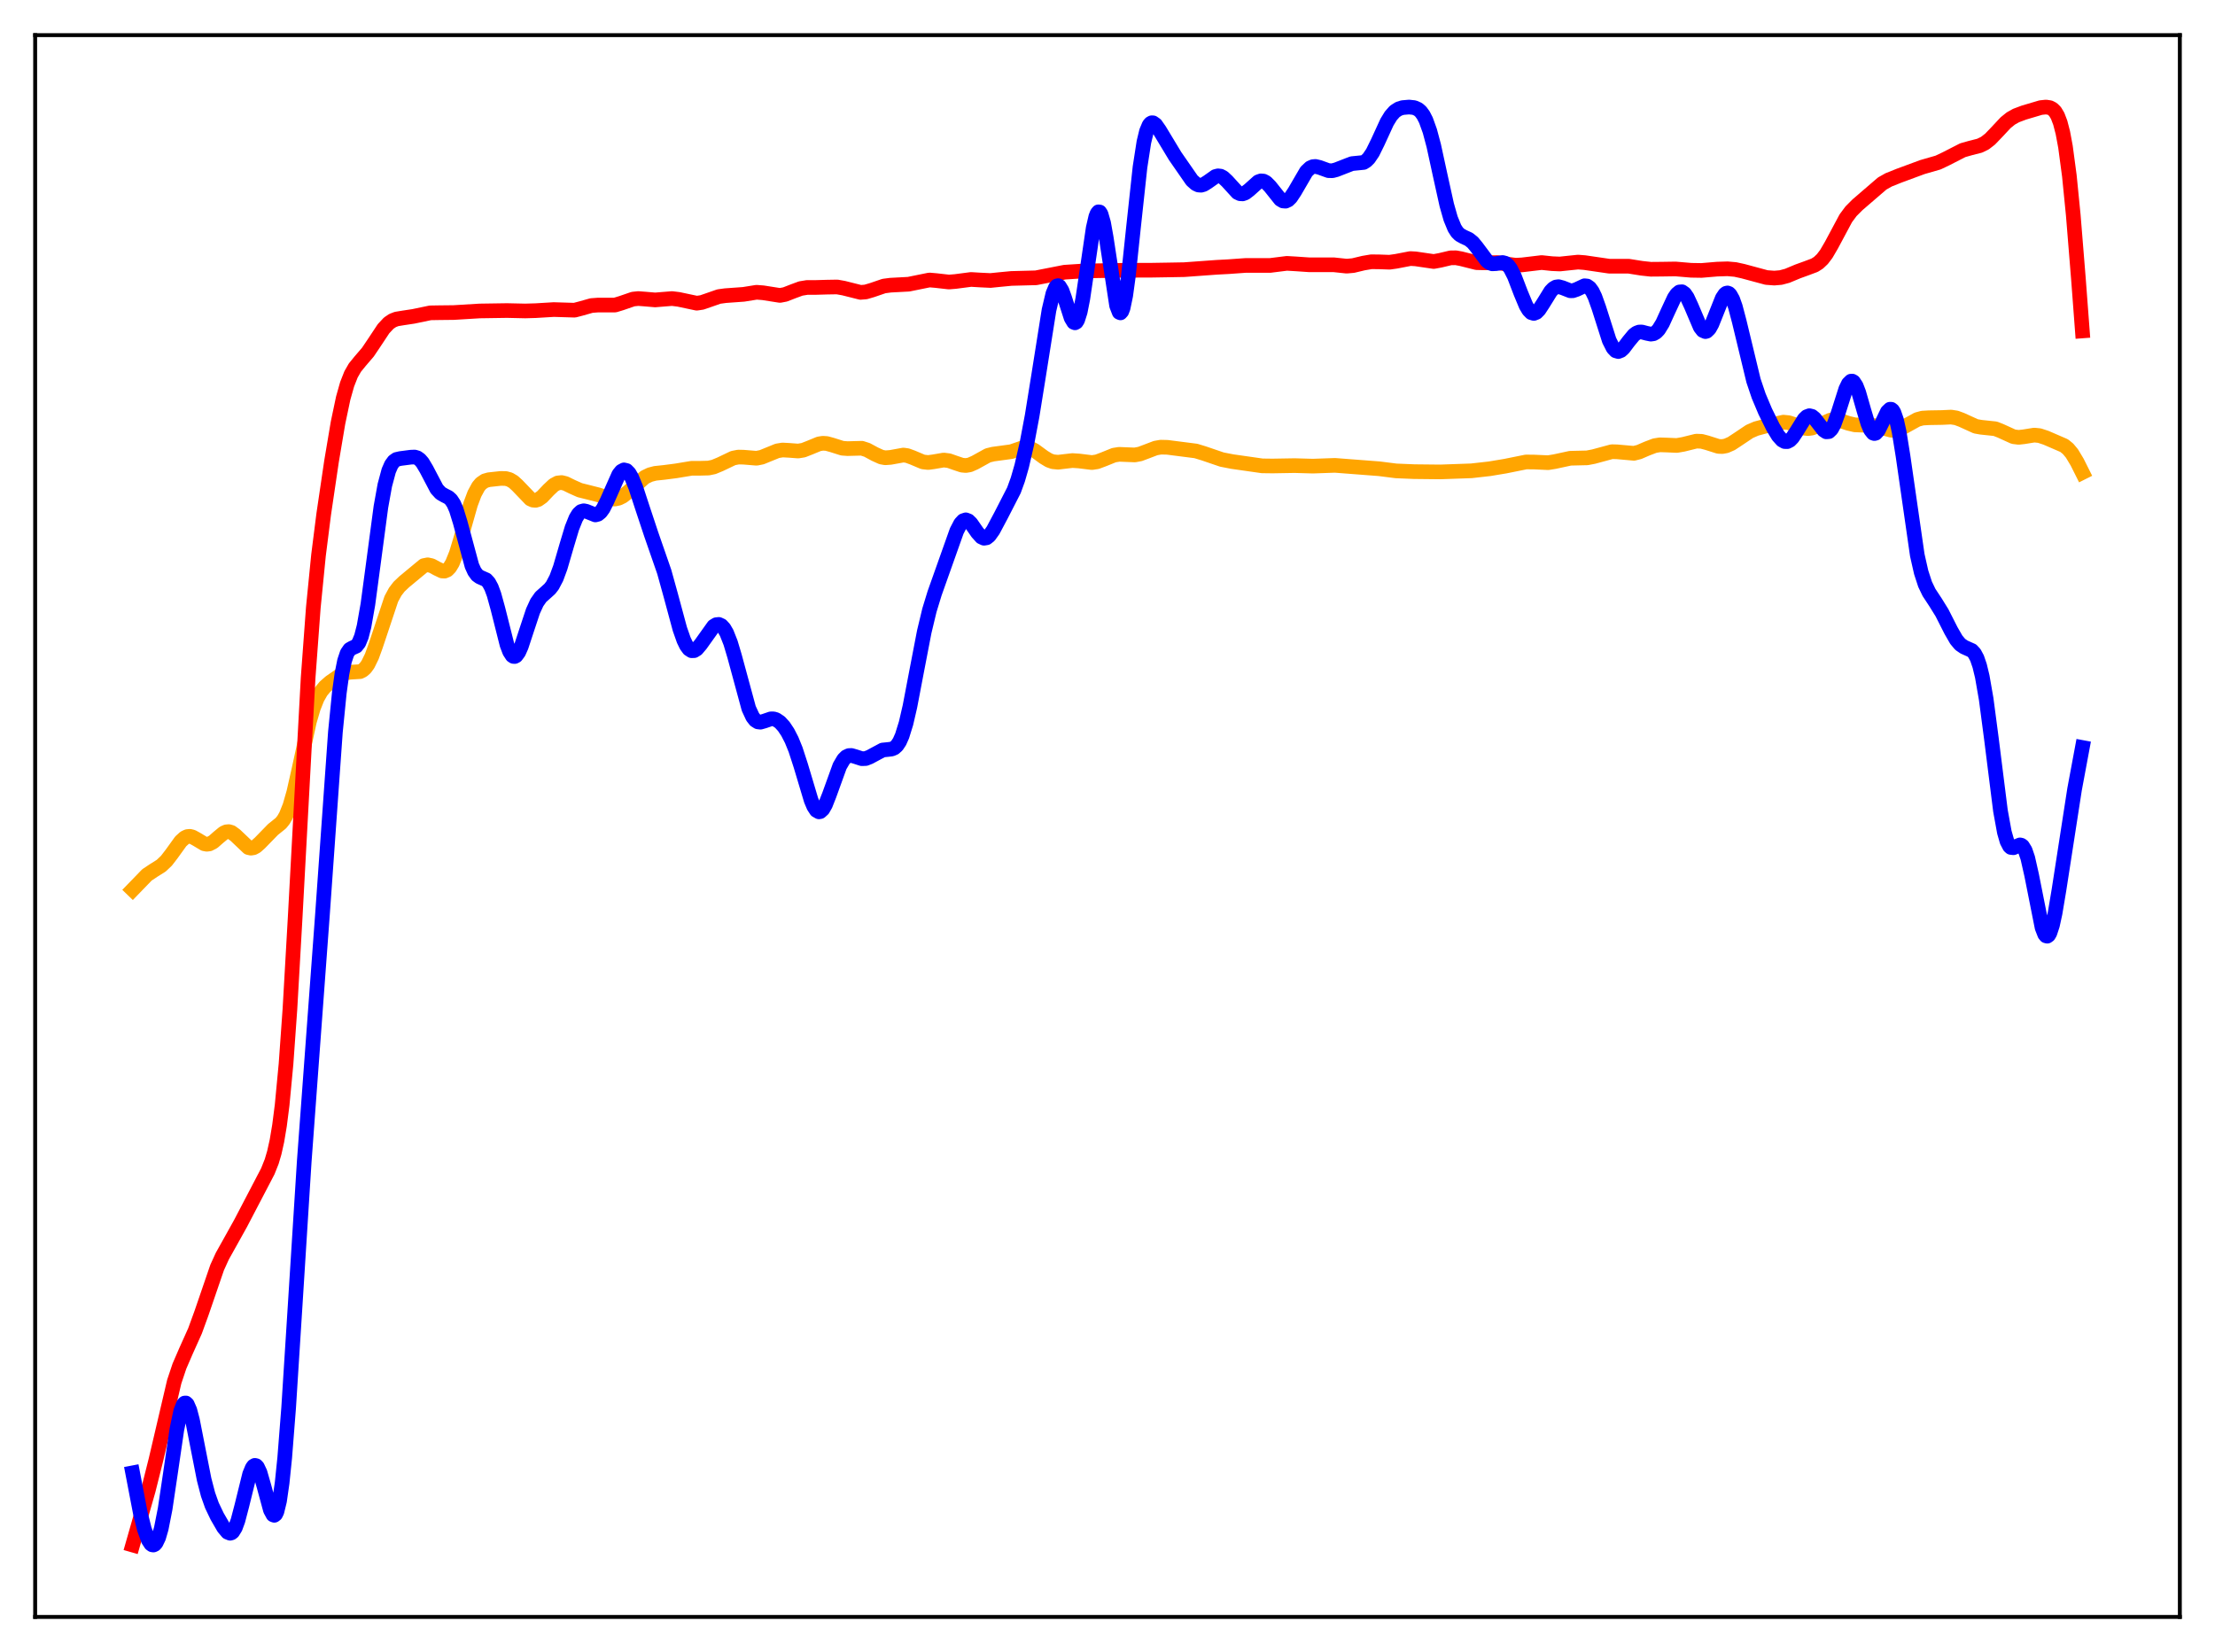 <?xml version="1.0" encoding="utf-8" standalone="no"?>
<!DOCTYPE svg PUBLIC "-//W3C//DTD SVG 1.1//EN"
  "http://www.w3.org/Graphics/SVG/1.1/DTD/svg11.dtd">
<svg xmlns:xlink="http://www.w3.org/1999/xlink" width="453.6pt" height="338.4pt" viewBox="0 0 453.6 338.4" xmlns="http://www.w3.org/2000/svg" version="1.1">
 <defs>
  <style type="text/css">*{stroke-linejoin: round; stroke-linecap: butt}</style>
 </defs>
 <g id="figure_1">
  <g id="patch_1">
   <path d="M 0 338.4 
L 453.6 338.4 
L 453.6 0 
L 0 0 
z
" style="fill: #ffffff"/>
  </g>
  <g id="axes_1">
   <g id="patch_2">
    <path d="M 7.2 331.2 
L 446.4 331.2 
L 446.4 7.2 
L 7.2 7.2 
z
" style="fill: #ffffff"/>
   </g>
   <g id="matplotlib.axis_1"/>
   <g id="matplotlib.axis_2"/>
   <g id="line2d_1">
    <path d="M 27.164 182.235 
L 30.092 179.211 
L 31.423 178.324 
L 33.02 177.318 
L 34.084 176.306 
L 35.149 174.922 
L 37.012 172.335 
L 37.811 171.609 
L 38.343 171.358 
L 38.876 171.305 
L 39.408 171.433 
L 40.207 171.872 
L 41.804 172.828 
L 42.336 172.933 
L 42.868 172.866 
L 43.667 172.448 
L 44.732 171.512 
L 45.796 170.634 
L 46.329 170.39 
L 46.861 170.34 
L 47.393 170.496 
L 48.192 171.08 
L 50.854 173.609 
L 51.386 173.731 
L 51.919 173.643 
L 52.451 173.357 
L 53.249 172.64 
L 55.911 169.905 
L 57.508 168.621 
L 58.041 167.963 
L 58.573 167.048 
L 59.372 165.056 
L 60.17 162.263 
L 61.235 157.54 
L 63.364 147.78 
L 64.163 145.044 
L 64.961 143.023 
L 65.76 141.624 
L 66.559 140.661 
L 67.623 139.729 
L 69.487 138.43 
L 70.551 137.919 
L 71.616 137.701 
L 73.745 137.569 
L 74.278 137.306 
L 74.81 136.829 
L 75.343 136.093 
L 76.141 134.465 
L 76.94 132.269 
L 80.134 122.679 
L 80.932 121.205 
L 81.731 120.163 
L 82.796 119.156 
L 86.788 115.851 
L 87.587 115.693 
L 88.385 115.867 
L 89.45 116.445 
L 90.515 116.957 
L 91.047 116.986 
L 91.58 116.76 
L 92.112 116.22 
L 92.644 115.335 
L 93.443 113.37 
L 94.508 109.833 
L 96.371 103.266 
L 97.169 101.142 
L 97.968 99.67 
L 98.5 99.036 
L 99.299 98.493 
L 100.097 98.263 
L 102.493 98.003 
L 103.558 98.012 
L 104.356 98.228 
L 105.155 98.701 
L 105.953 99.432 
L 108.615 102.205 
L 109.148 102.442 
L 109.68 102.485 
L 110.212 102.327 
L 111.011 101.764 
L 112.342 100.357 
L 113.407 99.356 
L 114.205 98.929 
L 115.004 98.84 
L 115.802 99.037 
L 117.133 99.691 
L 118.73 100.403 
L 120.327 100.8 
L 122.457 101.34 
L 125.119 102.184 
L 125.917 102.218 
L 126.716 102.046 
L 127.514 101.652 
L 128.579 100.823 
L 132.039 97.752 
L 133.104 97.237 
L 134.169 96.958 
L 136.032 96.76 
L 138.428 96.451 
L 141.622 95.922 
L 143.485 95.916 
L 145.082 95.874 
L 146.147 95.652 
L 147.478 95.102 
L 150.14 93.831 
L 151.204 93.625 
L 152.269 93.648 
L 154.931 93.866 
L 155.996 93.651 
L 157.327 93.108 
L 159.19 92.349 
L 160.255 92.175 
L 161.585 92.246 
L 163.449 92.386 
L 164.513 92.211 
L 165.844 91.689 
L 167.708 90.92 
L 168.506 90.795 
L 169.305 90.846 
L 170.369 91.139 
L 172.499 91.813 
L 173.564 91.891 
L 176.492 91.816 
L 177.556 92.155 
L 179.153 93.018 
L 180.484 93.621 
L 181.283 93.768 
L 182.348 93.691 
L 185.009 93.209 
L 185.808 93.325 
L 186.873 93.716 
L 189.002 94.615 
L 190.067 94.738 
L 191.132 94.597 
L 193.261 94.231 
L 194.326 94.365 
L 195.657 94.833 
L 196.988 95.278 
L 197.786 95.353 
L 198.585 95.221 
L 199.649 94.752 
L 202.311 93.281 
L 203.376 93.02 
L 207.103 92.515 
L 209.498 91.691 
L 210.297 91.668 
L 211.095 91.872 
L 211.894 92.288 
L 213.757 93.652 
L 214.822 94.293 
L 215.62 94.578 
L 216.685 94.679 
L 218.016 94.521 
L 219.613 94.336 
L 220.944 94.422 
L 223.606 94.749 
L 224.671 94.588 
L 226.001 94.09 
L 228.131 93.228 
L 229.196 93.062 
L 230.527 93.115 
L 232.39 93.188 
L 233.455 92.99 
L 234.785 92.492 
L 236.649 91.78 
L 237.713 91.594 
L 239.044 91.625 
L 244.9 92.375 
L 246.497 92.862 
L 250.224 94.133 
L 252.353 94.549 
L 258.476 95.423 
L 260.605 95.45 
L 265.13 95.374 
L 268.857 95.479 
L 273.382 95.321 
L 282.432 96.016 
L 285.892 96.454 
L 289.619 96.609 
L 294.943 96.666 
L 301.331 96.439 
L 305.057 96.018 
L 308.252 95.486 
L 312.511 94.627 
L 314.108 94.64 
L 317.036 94.772 
L 318.367 94.557 
L 321.561 93.867 
L 323.158 93.827 
L 325.021 93.784 
L 326.352 93.528 
L 330.079 92.521 
L 331.143 92.548 
L 334.604 92.855 
L 335.668 92.587 
L 337.265 91.895 
L 338.863 91.285 
L 339.927 91.115 
L 341.258 91.156 
L 343.388 91.249 
L 344.719 91.016 
L 347.38 90.359 
L 348.445 90.399 
L 349.51 90.675 
L 351.905 91.435 
L 352.704 91.469 
L 353.503 91.32 
L 354.567 90.854 
L 355.898 89.978 
L 358.294 88.373 
L 359.625 87.798 
L 361.488 87.298 
L 365.215 86.471 
L 366.279 86.575 
L 367.344 86.916 
L 369.473 87.704 
L 370.272 87.787 
L 371.071 87.68 
L 372.135 87.277 
L 374.797 86.061 
L 375.596 85.961 
L 376.66 86.096 
L 378.524 86.713 
L 379.855 87.025 
L 381.185 87.078 
L 383.315 87.095 
L 384.646 87.389 
L 387.308 88.13 
L 388.106 88.111 
L 388.905 87.911 
L 389.969 87.404 
L 392.631 85.928 
L 393.696 85.643 
L 395.027 85.566 
L 397.689 85.521 
L 399.552 85.432 
L 400.617 85.597 
L 401.681 85.991 
L 404.609 87.324 
L 405.674 87.512 
L 408.602 87.823 
L 409.667 88.24 
L 412.329 89.451 
L 413.393 89.583 
L 414.458 89.464 
L 416.588 89.121 
L 417.652 89.228 
L 418.983 89.667 
L 422.71 91.279 
L 423.508 91.928 
L 424.307 92.887 
L 425.372 94.661 
L 426.436 96.787 
L 426.436 96.787 
" clip-path="url(#p651751a594)" style="fill: none; stroke: #ffa500; stroke-width: 3; stroke-linecap: square"/>
   </g>
   <g id="line2d_2">
    <path d="M 27.164 316.473 
L 30.358 305.294 
L 31.955 298.936 
L 35.681 283.016 
L 36.746 279.837 
L 38.077 276.759 
L 39.94 272.61 
L 41.271 268.952 
L 44.465 259.632 
L 45.53 257.294 
L 47.127 254.437 
L 49.257 250.612 
L 53.782 241.952 
L 54.847 239.907 
L 55.645 237.902 
L 56.177 236.094 
L 56.71 233.701 
L 57.242 230.522 
L 57.775 226.359 
L 58.573 217.932 
L 59.372 206.723 
L 60.436 188.082 
L 63.098 138.874 
L 64.163 124.456 
L 65.228 113.713 
L 66.292 105.316 
L 67.889 94.513 
L 69.22 86.607 
L 70.285 81.548 
L 71.084 78.72 
L 71.882 76.694 
L 72.681 75.299 
L 73.745 73.993 
L 75.343 72.127 
L 76.673 70.15 
L 78.537 67.336 
L 79.601 66.194 
L 80.4 65.653 
L 81.199 65.344 
L 82.529 65.125 
L 84.659 64.804 
L 88.119 64.083 
L 89.983 64.051 
L 92.911 64.02 
L 98.234 63.696 
L 103.824 63.612 
L 107.551 63.694 
L 109.68 63.633 
L 113.407 63.409 
L 117.665 63.538 
L 118.996 63.19 
L 121.126 62.587 
L 122.457 62.486 
L 125.917 62.493 
L 127.248 62.088 
L 129.644 61.264 
L 130.708 61.154 
L 132.039 61.253 
L 134.169 61.436 
L 135.766 61.303 
L 137.629 61.155 
L 138.96 61.318 
L 142.687 62.106 
L 143.751 61.946 
L 145.082 61.487 
L 147.212 60.745 
L 148.543 60.561 
L 152.269 60.293 
L 154.931 59.866 
L 156.262 59.969 
L 159.722 60.513 
L 160.787 60.31 
L 162.384 59.687 
L 163.981 59.096 
L 165.312 58.878 
L 167.175 58.878 
L 169.305 58.817 
L 171.434 58.781 
L 172.765 59.018 
L 176.225 59.887 
L 177.29 59.803 
L 178.621 59.411 
L 181.017 58.591 
L 182.348 58.416 
L 186.074 58.216 
L 190.333 57.351 
L 191.664 57.467 
L 194.326 57.768 
L 195.657 57.659 
L 198.851 57.243 
L 200.714 57.355 
L 202.844 57.456 
L 204.707 57.267 
L 207.103 57.037 
L 212.16 56.904 
L 218.016 55.757 
L 222.009 55.498 
L 230.26 55.366 
L 235.85 55.348 
L 239.311 55.291 
L 242.505 55.235 
L 249.159 54.752 
L 251.555 54.625 
L 255.015 54.377 
L 260.073 54.377 
L 263.533 53.944 
L 265.396 54.053 
L 268.058 54.236 
L 273.116 54.235 
L 275.777 54.516 
L 277.108 54.397 
L 279.238 53.887 
L 280.835 53.619 
L 282.432 53.636 
L 284.561 53.712 
L 285.892 53.525 
L 288.82 52.963 
L 289.885 53.024 
L 293.612 53.566 
L 294.943 53.32 
L 297.072 52.816 
L 298.137 52.801 
L 299.201 52.996 
L 302.396 53.8 
L 303.727 53.83 
L 306.655 53.793 
L 308.518 54.09 
L 310.381 54.326 
L 311.712 54.256 
L 315.705 53.78 
L 317.834 54.006 
L 319.431 54.076 
L 321.028 53.907 
L 323.158 53.685 
L 324.489 53.788 
L 329.546 54.526 
L 333.539 54.529 
L 336.201 54.953 
L 338.064 55.154 
L 340.193 55.136 
L 343.121 55.092 
L 346.316 55.363 
L 348.445 55.398 
L 351.639 55.127 
L 353.769 55.06 
L 355.366 55.2 
L 356.963 55.552 
L 361.754 56.843 
L 363.351 56.962 
L 364.682 56.848 
L 366.013 56.492 
L 368.143 55.603 
L 370.006 54.926 
L 371.603 54.328 
L 372.401 53.824 
L 373.2 53.067 
L 373.999 52.014 
L 375.063 50.191 
L 377.991 44.715 
L 379.056 43.282 
L 380.387 41.945 
L 385.444 37.591 
L 386.775 36.839 
L 388.905 35.987 
L 393.696 34.217 
L 396.89 33.297 
L 398.487 32.538 
L 401.948 30.767 
L 403.545 30.316 
L 405.408 29.842 
L 406.473 29.323 
L 407.537 28.499 
L 408.868 27.114 
L 410.732 25.121 
L 411.796 24.264 
L 412.861 23.667 
L 414.458 23.066 
L 417.919 22.039 
L 418.983 21.927 
L 419.782 22.049 
L 420.314 22.321 
L 420.847 22.842 
L 421.379 23.732 
L 421.911 25.13 
L 422.444 27.187 
L 422.976 30.041 
L 423.775 36.019 
L 424.573 44.045 
L 425.638 57.195 
L 426.436 67.789 
L 426.436 67.789 
" clip-path="url(#p651751a594)" style="fill: none; stroke: #ff0000; stroke-width: 3; stroke-linecap: square"/>
   </g>
   <g id="line2d_3">
    <path d="M 27.164 301.69 
L 28.761 310.024 
L 29.559 313.221 
L 30.358 315.423 
L 30.89 316.241 
L 31.156 316.434 
L 31.423 316.473 
L 31.689 316.349 
L 31.955 316.057 
L 32.487 314.944 
L 33.02 313.109 
L 33.818 309.064 
L 34.883 301.91 
L 36.214 292.821 
L 37.012 289.028 
L 37.545 287.675 
L 37.811 287.395 
L 38.077 287.382 
L 38.343 287.628 
L 38.876 288.842 
L 39.408 290.858 
L 40.473 296.285 
L 41.804 303.046 
L 42.602 306.113 
L 43.401 308.366 
L 44.465 310.595 
L 45.796 312.895 
L 46.595 313.848 
L 47.127 314.062 
L 47.393 313.99 
L 47.66 313.782 
L 48.192 312.925 
L 48.724 311.482 
L 49.523 308.436 
L 51.12 301.957 
L 51.652 300.665 
L 51.919 300.304 
L 52.185 300.152 
L 52.451 300.214 
L 52.717 300.486 
L 53.249 301.615 
L 54.048 304.396 
L 55.379 309.309 
L 55.911 310.286 
L 56.177 310.385 
L 56.444 310.177 
L 56.71 309.632 
L 57.242 307.452 
L 57.775 303.756 
L 58.307 298.581 
L 59.105 288.413 
L 60.436 267.484 
L 62.3 237.955 
L 63.897 216.296 
L 66.026 187.466 
L 68.688 149.923 
L 69.487 141.902 
L 70.019 138.042 
L 70.551 135.385 
L 71.084 133.793 
L 71.616 133.014 
L 72.148 132.714 
L 72.947 132.359 
L 73.479 131.693 
L 74.012 130.386 
L 74.544 128.311 
L 75.343 123.769 
L 76.407 115.827 
L 78.004 103.837 
L 78.803 99.396 
L 79.601 96.421 
L 80.134 95.201 
L 80.666 94.475 
L 81.199 94.106 
L 81.997 93.923 
L 84.127 93.647 
L 84.925 93.616 
L 85.457 93.776 
L 85.99 94.15 
L 86.522 94.767 
L 87.321 96.107 
L 89.45 100.163 
L 90.249 101.029 
L 91.047 101.487 
L 91.846 101.89 
L 92.378 102.374 
L 92.911 103.187 
L 93.443 104.407 
L 94.241 106.989 
L 96.637 115.885 
L 97.169 117.054 
L 97.702 117.788 
L 98.234 118.176 
L 99.565 118.764 
L 100.097 119.345 
L 100.63 120.334 
L 101.162 121.774 
L 101.961 124.668 
L 103.824 132.06 
L 104.356 133.467 
L 104.889 134.289 
L 105.155 134.462 
L 105.421 134.474 
L 105.687 134.331 
L 106.22 133.612 
L 106.752 132.412 
L 107.817 129.173 
L 109.148 125.162 
L 109.946 123.426 
L 110.745 122.286 
L 111.809 121.339 
L 112.608 120.613 
L 113.14 119.924 
L 113.939 118.403 
L 114.737 116.242 
L 116.068 111.679 
L 117.133 108.134 
L 117.932 106.14 
L 118.464 105.266 
L 118.996 104.772 
L 119.529 104.62 
L 120.061 104.727 
L 121.924 105.474 
L 122.457 105.333 
L 122.989 104.904 
L 123.521 104.174 
L 124.32 102.593 
L 126.716 97.185 
L 127.248 96.528 
L 127.78 96.249 
L 128.313 96.38 
L 128.845 96.922 
L 129.377 97.84 
L 130.176 99.786 
L 131.507 103.856 
L 133.37 109.467 
L 136.032 117.136 
L 137.363 121.942 
L 139.226 128.842 
L 140.025 131.113 
L 140.557 132.215 
L 141.089 132.943 
L 141.622 133.288 
L 142.154 133.273 
L 142.687 132.943 
L 143.485 132.004 
L 146.147 128.276 
L 146.679 127.955 
L 147.212 127.9 
L 147.744 128.147 
L 148.276 128.724 
L 148.809 129.644 
L 149.607 131.658 
L 150.406 134.331 
L 153.334 145.116 
L 154.132 146.842 
L 154.665 147.524 
L 155.197 147.864 
L 155.729 147.927 
L 156.528 147.7 
L 157.859 147.245 
L 158.391 147.242 
L 158.924 147.397 
L 159.722 147.933 
L 160.521 148.811 
L 161.319 150.013 
L 162.118 151.565 
L 162.916 153.526 
L 163.981 156.801 
L 166.111 163.925 
L 166.643 165.181 
L 167.175 165.993 
L 167.708 166.295 
L 167.974 166.247 
L 168.506 165.767 
L 169.039 164.831 
L 169.837 162.802 
L 171.967 156.91 
L 172.765 155.548 
L 173.297 155.019 
L 173.83 154.769 
L 174.362 154.746 
L 175.161 154.976 
L 176.492 155.406 
L 177.29 155.375 
L 178.089 155.061 
L 180.751 153.631 
L 181.815 153.523 
L 182.614 153.427 
L 183.146 153.197 
L 183.679 152.723 
L 184.211 151.922 
L 184.743 150.73 
L 185.542 148.156 
L 186.34 144.707 
L 187.671 137.725 
L 189.268 129.429 
L 190.333 124.99 
L 191.398 121.513 
L 195.923 108.764 
L 196.721 107.231 
L 197.254 106.656 
L 197.786 106.479 
L 198.319 106.684 
L 198.851 107.205 
L 200.182 109.119 
L 200.98 110.003 
L 201.513 110.249 
L 202.045 110.16 
L 202.577 109.742 
L 203.376 108.621 
L 204.973 105.623 
L 207.635 100.438 
L 208.433 98.245 
L 209.232 95.473 
L 210.297 90.841 
L 211.361 85.2 
L 212.692 76.931 
L 214.822 63.508 
L 215.62 60.137 
L 216.153 58.876 
L 216.419 58.578 
L 216.685 58.504 
L 216.951 58.647 
L 217.484 59.518 
L 218.016 60.987 
L 219.347 65.136 
L 219.879 66.016 
L 220.145 66.126 
L 220.412 65.978 
L 220.678 65.558 
L 221.21 63.886 
L 221.743 61.188 
L 222.541 55.786 
L 223.872 46.703 
L 224.404 44.397 
L 224.671 43.717 
L 224.937 43.389 
L 225.203 43.426 
L 225.469 43.828 
L 226.001 45.667 
L 226.534 48.659 
L 228.663 62.601 
L 229.196 63.977 
L 229.462 64.087 
L 229.728 63.791 
L 229.994 63.09 
L 230.527 60.534 
L 231.059 56.658 
L 232.124 46.564 
L 233.455 34.25 
L 234.253 29.101 
L 234.785 26.894 
L 235.318 25.621 
L 235.584 25.295 
L 235.85 25.146 
L 236.116 25.151 
L 236.649 25.525 
L 237.447 26.662 
L 240.641 31.957 
L 244.102 36.948 
L 244.9 37.656 
L 245.433 37.899 
L 245.965 37.939 
L 246.497 37.787 
L 247.296 37.287 
L 248.893 36.159 
L 249.425 36.018 
L 249.958 36.08 
L 250.49 36.355 
L 251.289 37.103 
L 253.418 39.432 
L 253.951 39.682 
L 254.483 39.71 
L 255.015 39.519 
L 255.814 38.907 
L 257.677 37.237 
L 258.209 37.051 
L 258.742 37.093 
L 259.274 37.372 
L 260.073 38.174 
L 262.202 40.846 
L 262.735 41.163 
L 263.267 41.208 
L 263.799 40.962 
L 264.332 40.438 
L 265.13 39.236 
L 267.526 35.12 
L 268.324 34.374 
L 268.857 34.14 
L 269.389 34.093 
L 270.188 34.281 
L 272.051 34.952 
L 272.849 34.973 
L 273.648 34.763 
L 276.842 33.518 
L 279.238 33.278 
L 279.77 32.95 
L 280.303 32.425 
L 281.101 31.246 
L 282.166 29.082 
L 284.029 25.019 
L 284.828 23.714 
L 285.626 22.817 
L 286.425 22.295 
L 287.223 22.042 
L 288.554 21.927 
L 289.619 22.041 
L 290.417 22.394 
L 290.95 22.86 
L 291.482 23.586 
L 292.015 24.625 
L 292.813 26.844 
L 293.612 29.836 
L 294.943 35.961 
L 296.273 41.975 
L 297.072 44.779 
L 297.871 46.723 
L 298.403 47.554 
L 298.935 48.083 
L 299.734 48.525 
L 300.799 49.013 
L 301.597 49.654 
L 302.396 50.621 
L 304.525 53.47 
L 305.057 53.856 
L 305.59 54.038 
L 306.388 54 
L 307.719 53.773 
L 308.252 53.914 
L 308.784 54.311 
L 309.316 55.004 
L 310.115 56.575 
L 311.446 60.044 
L 312.511 62.598 
L 313.043 63.496 
L 313.575 64.04 
L 314.108 64.2 
L 314.64 63.987 
L 315.172 63.452 
L 315.971 62.235 
L 317.568 59.657 
L 318.1 59.107 
L 318.633 58.796 
L 319.165 58.719 
L 319.964 58.934 
L 321.561 59.556 
L 322.093 59.554 
L 322.892 59.282 
L 324.489 58.532 
L 325.021 58.589 
L 325.553 58.96 
L 326.086 59.696 
L 326.618 60.801 
L 327.417 63.039 
L 329.546 69.722 
L 330.345 71.3 
L 330.877 71.855 
L 331.409 72.007 
L 331.942 71.798 
L 332.474 71.308 
L 333.539 69.897 
L 334.604 68.613 
L 335.136 68.214 
L 335.668 68.014 
L 336.201 67.997 
L 337.265 68.279 
L 338.064 68.441 
L 338.596 68.365 
L 339.129 68.067 
L 339.661 67.515 
L 340.46 66.219 
L 341.524 63.886 
L 342.855 61.026 
L 343.388 60.243 
L 343.92 59.803 
L 344.452 59.761 
L 344.985 60.136 
L 345.517 60.902 
L 346.316 62.62 
L 348.179 67.005 
L 348.711 67.694 
L 349.244 67.922 
L 349.51 67.849 
L 350.042 67.335 
L 350.575 66.381 
L 351.373 64.389 
L 352.704 61.056 
L 353.236 60.266 
L 353.503 60.063 
L 353.769 60.006 
L 354.035 60.099 
L 354.301 60.347 
L 354.833 61.296 
L 355.366 62.793 
L 356.164 65.815 
L 359.092 77.956 
L 360.157 81.109 
L 361.488 84.268 
L 363.085 87.508 
L 364.15 89.265 
L 364.948 90.151 
L 365.481 90.445 
L 366.013 90.46 
L 366.545 90.185 
L 367.078 89.64 
L 367.876 88.436 
L 369.473 85.857 
L 370.006 85.348 
L 370.538 85.148 
L 371.071 85.28 
L 371.603 85.713 
L 372.401 86.739 
L 373.466 88.108 
L 373.999 88.455 
L 374.531 88.408 
L 375.063 87.896 
L 375.596 86.911 
L 376.394 84.704 
L 377.991 79.687 
L 378.524 78.589 
L 379.056 78.074 
L 379.322 78.065 
L 379.588 78.226 
L 380.121 79.041 
L 380.653 80.425 
L 381.718 84.137 
L 382.516 86.786 
L 383.049 88.045 
L 383.581 88.715 
L 383.847 88.807 
L 384.113 88.738 
L 384.646 88.166 
L 385.444 86.548 
L 386.509 84.324 
L 387.041 83.822 
L 387.308 83.831 
L 387.574 84.043 
L 387.84 84.472 
L 388.372 86.005 
L 388.905 88.409 
L 389.703 93.359 
L 392.631 113.701 
L 393.43 117.229 
L 394.228 119.676 
L 395.027 121.342 
L 396.358 123.364 
L 397.689 125.511 
L 399.552 129.181 
L 400.617 131.031 
L 401.415 131.988 
L 402.214 132.537 
L 403.811 133.251 
L 404.343 133.828 
L 404.876 134.824 
L 405.408 136.377 
L 405.94 138.583 
L 406.739 143.171 
L 407.804 151.264 
L 409.667 166.088 
L 410.465 170.47 
L 410.998 172.328 
L 411.53 173.348 
L 411.796 173.584 
L 412.329 173.642 
L 413.66 173.062 
L 413.926 173.122 
L 414.192 173.315 
L 414.724 174.179 
L 415.257 175.741 
L 416.055 179.27 
L 418.185 190.009 
L 418.717 191.374 
L 418.983 191.697 
L 419.249 191.765 
L 419.516 191.573 
L 419.782 191.126 
L 420.314 189.512 
L 420.847 187.068 
L 421.645 182.309 
L 424.839 161.689 
L 426.436 153.113 
L 426.436 153.113 
" clip-path="url(#p651751a594)" style="fill: none; stroke: #0000ff; stroke-width: 3; stroke-linecap: square"/>
   </g>
   <g id="patch_3">
    <path d="M 7.2 331.2 
L 7.2 7.2 
" style="fill: none; stroke: #000000; stroke-width: 0.8; stroke-linejoin: miter; stroke-linecap: square"/>
   </g>
   <g id="patch_4">
    <path d="M 446.4 331.2 
L 446.4 7.2 
" style="fill: none; stroke: #000000; stroke-width: 0.8; stroke-linejoin: miter; stroke-linecap: square"/>
   </g>
   <g id="patch_5">
    <path d="M 7.2 331.2 
L 446.4 331.2 
" style="fill: none; stroke: #000000; stroke-width: 0.8; stroke-linejoin: miter; stroke-linecap: square"/>
   </g>
   <g id="patch_6">
    <path d="M 7.2 7.2 
L 446.4 7.2 
" style="fill: none; stroke: #000000; stroke-width: 0.8; stroke-linejoin: miter; stroke-linecap: square"/>
   </g>
  </g>
 </g>
 <defs>
  <clipPath id="p651751a594">
   <rect x="7.2" y="7.2" width="439.2" height="324"/>
  </clipPath>
 </defs>
</svg>
